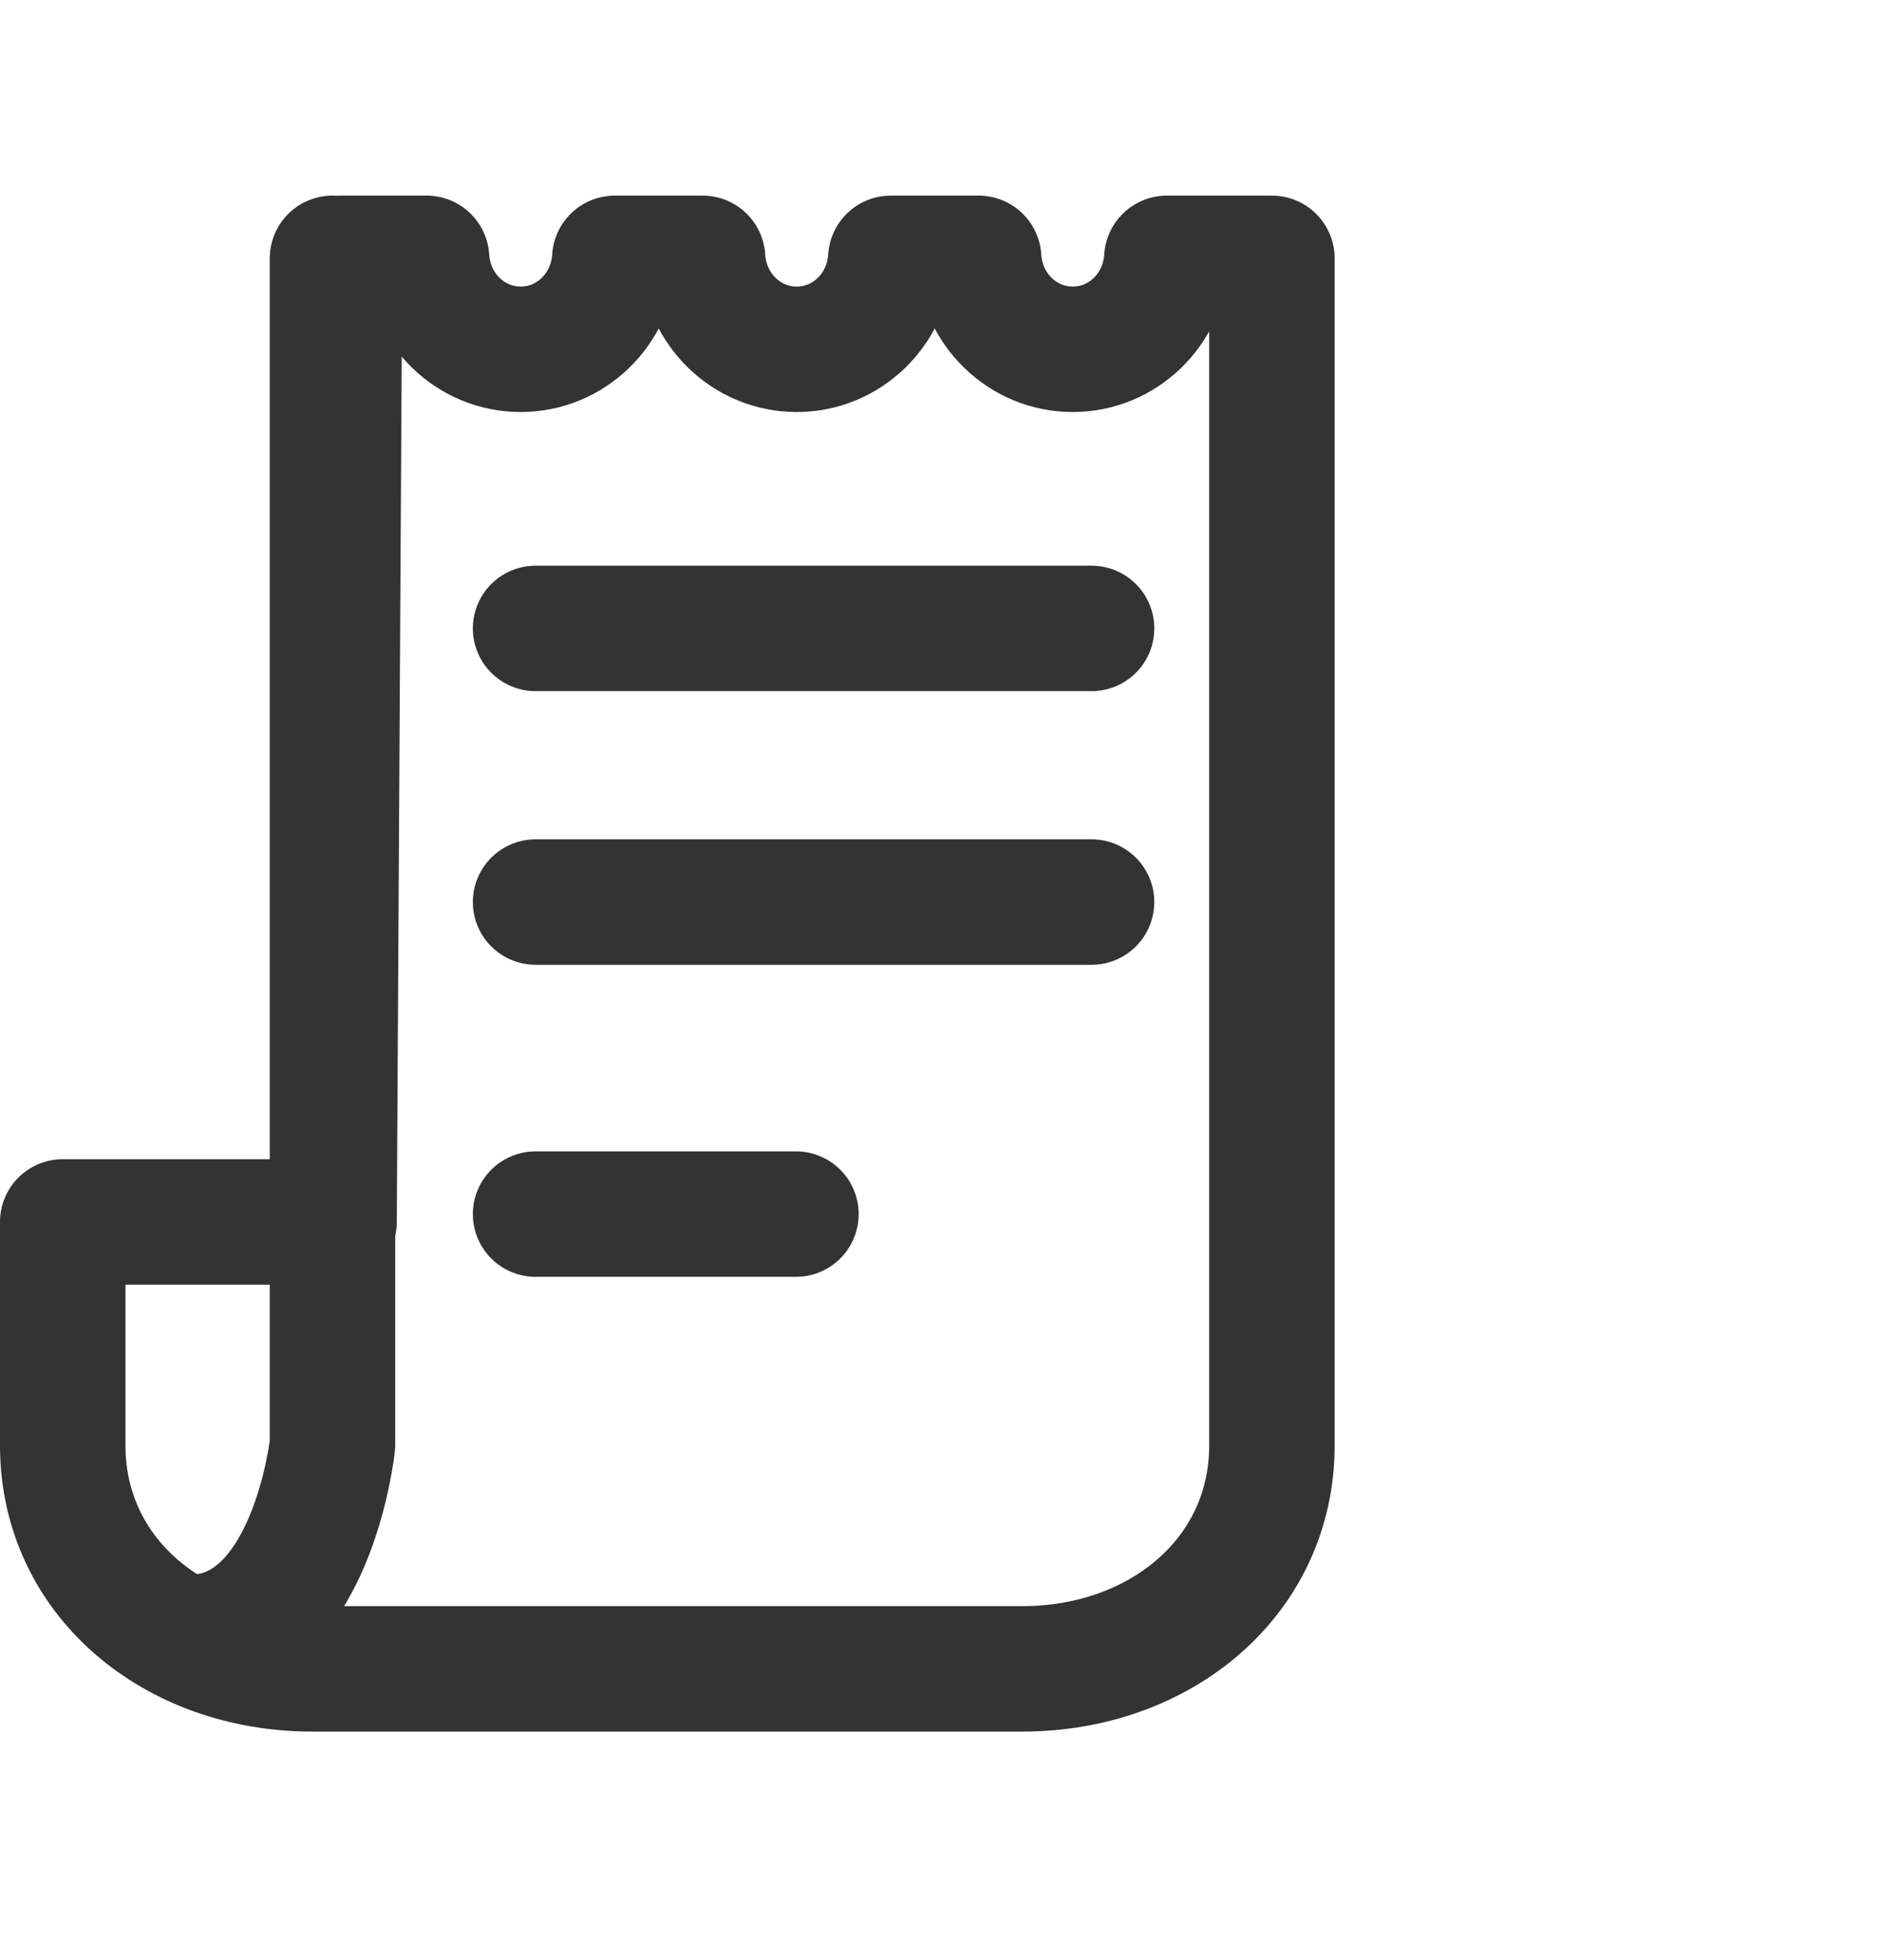<svg width="24" height="25" viewBox="0 0 24 25" fill="none" xmlns="http://www.w3.org/2000/svg">
<g clip-path="url(#clip0_141_1583)">
<path d="M4.24 3.295V18.425C4.24 18.425 3.98 20.885 2.42 20.885" stroke="#333333" stroke-width="1.6" stroke-linecap="round" stroke-linejoin="round"/>
<path d="M14.88 3.295C14.84 3.945 14.32 4.455 13.68 4.455C13.04 4.455 12.52 3.945 12.48 3.295H11.36C11.32 3.945 10.8 4.455 10.16 4.455C9.52 4.455 9 3.945 8.96 3.295H7.84C7.8 3.945 7.28 4.455 6.64 4.455C6 4.455 5.48 3.945 5.44 3.295H4.33L4.26 15.585H0.8V18.435C0.8 20.115 2.23 21.285 3.98 21.285H13.04C14.79 21.285 16.22 20.115 16.22 18.435V3.295H14.88Z" stroke="#333333" stroke-width="1.6" stroke-linecap="round" stroke-linejoin="round"/>
<path d="M6.83 8.015H13.92" stroke="#333333" stroke-width="1.6" stroke-linecap="round" stroke-linejoin="round"/>
<path d="M6.83 11.505H13.92" stroke="#333333" stroke-width="1.6" stroke-linecap="round" stroke-linejoin="round"/>
<path d="M6.83 15.485H10.15" stroke="#333333" stroke-width="1.6" stroke-linecap="round" stroke-linejoin="round"/>
</g>
<defs>
<clipPath id="clip0_141_1583">
<rect width="17.02" height="19.59" fill="white" transform="translate(0 2.495)"/>
</clipPath>
</defs>
</svg>
